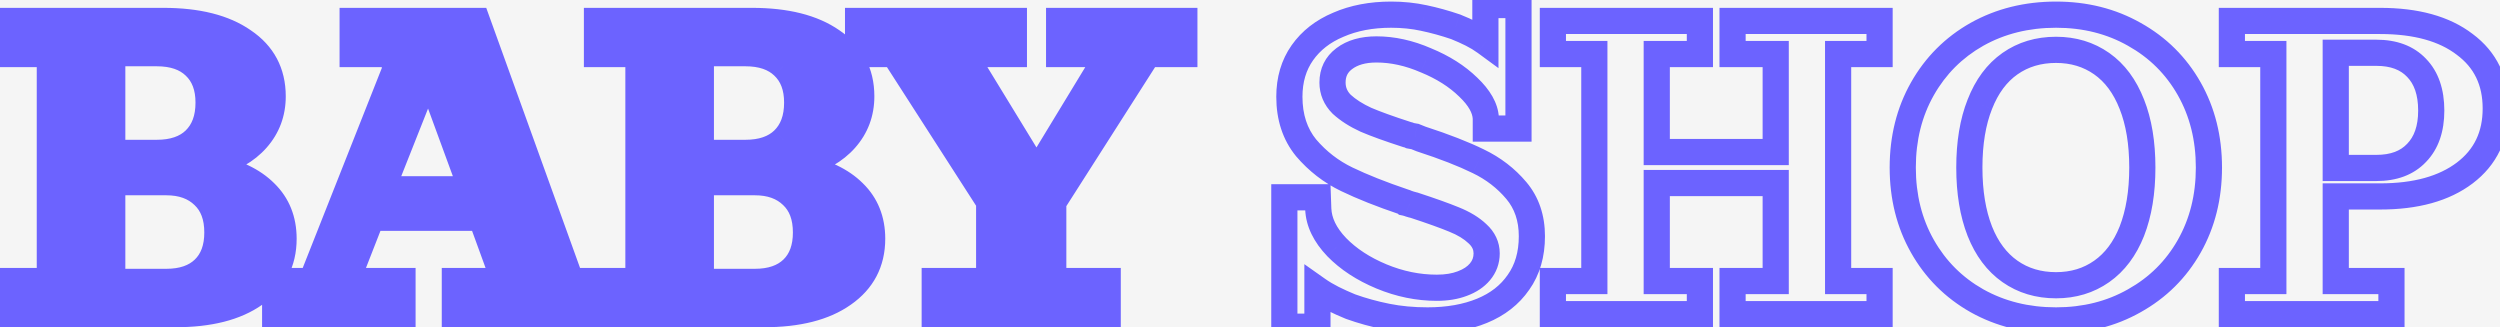<svg width="191" height="25" viewBox="0 0 191 25" fill="none" xmlns="http://www.w3.org/2000/svg">
<rect width="191" height="25" fill="#F5F5F5"/>
<g style="mix-blend-mode:plus-darker">
<mask id="path-1-outside-1_0_1" maskUnits="userSpaceOnUse" x="-1" y="-1" width="193" height="27" fill="black">
<rect fill="white" x="-1" y="-1" width="193" height="27"/>
<path d="M0.64 21.472H3.808V4.128H0.64V1.6H12.48C15.083 1.6 17.12 2.112 18.592 3.136C20.085 4.139 20.832 5.547 20.832 7.36C20.832 8.619 20.427 9.707 19.616 10.624C18.827 11.52 17.696 12.171 16.224 12.576V12.8C17.973 13.141 19.317 13.781 20.256 14.72C21.195 15.637 21.664 16.811 21.664 18.24C21.664 20.032 20.928 21.44 19.456 22.464C18.005 23.488 15.989 24 13.408 24H0.64V21.472ZM12.704 21.536C13.941 21.536 14.901 21.205 15.584 20.544C16.267 19.883 16.608 18.955 16.608 17.76C16.608 16.544 16.256 15.605 15.552 14.944C14.848 14.261 13.899 13.92 12.704 13.92H8.576V21.536H12.704ZM11.968 11.68C13.227 11.68 14.197 11.349 14.88 10.688C15.584 10.005 15.936 9.056 15.936 7.84C15.936 6.645 15.584 5.717 14.88 5.056C14.197 4.395 13.227 4.064 11.968 4.064H8.576V11.68H11.968ZM21.023 21.472H23.807L30.239 5.216L29.887 4.128H26.943V1.6H36.447L43.615 21.472H46.431V24H34.751V21.472H38.527L36.767 16.64H28.383L26.495 21.472H30.751V24H21.023V21.472ZM36.031 14.464L32.863 5.824H32.607L29.183 14.464H36.031ZM45.609 21.472H48.777V4.128H45.609V1.6H57.449C60.051 1.6 62.089 2.112 63.561 3.136C65.054 4.139 65.801 5.547 65.801 7.36C65.801 8.619 65.395 9.707 64.585 10.624C63.795 11.52 62.665 12.171 61.193 12.576V12.8C62.942 13.141 64.286 13.781 65.225 14.72C66.163 15.637 66.633 16.811 66.633 18.24C66.633 20.032 65.897 21.44 64.425 22.464C62.974 23.488 60.958 24 58.377 24H45.609V21.472ZM57.673 21.536C58.91 21.536 59.87 21.205 60.553 20.544C61.235 19.883 61.577 18.955 61.577 17.76C61.577 16.544 61.225 15.605 60.521 14.944C59.817 14.261 58.867 13.92 57.673 13.92H53.545V21.536H57.673ZM56.937 11.68C58.195 11.68 59.166 11.349 59.849 10.688C60.553 10.005 60.905 9.056 60.905 7.84C60.905 6.645 60.553 5.717 59.849 5.056C59.166 4.395 58.195 4.064 56.937 4.064H53.545V11.68H56.937ZM71.413 21.472H75.573V15.424L68.309 4.128H65.557V1.6H77.461V4.128H73.653L79.189 13.184L84.693 4.128H80.917V1.6H90.485V4.128H87.701L80.469 15.456V21.472H84.629V24H71.413V21.472Z"/>
<path d="M98.124 15.072H100.684L100.716 15.968C100.758 16.971 101.228 17.941 102.124 18.88C103.02 19.797 104.161 20.544 105.548 21.12C106.934 21.696 108.342 21.984 109.772 21.984C110.518 21.984 111.169 21.877 111.724 21.664C112.3 21.451 112.748 21.152 113.068 20.768C113.409 20.363 113.58 19.893 113.58 19.36C113.58 18.784 113.345 18.283 112.876 17.856C112.428 17.429 111.83 17.067 111.084 16.768C110.358 16.469 109.345 16.107 108.044 15.68C107.937 15.659 107.82 15.627 107.692 15.584C107.585 15.541 107.478 15.509 107.372 15.488C107.35 15.467 107.329 15.456 107.308 15.456C107.286 15.456 107.265 15.445 107.244 15.424C105.537 14.848 104.086 14.272 102.892 13.696C101.697 13.12 100.662 12.32 99.788 11.296C98.934 10.251 98.508 8.949 98.508 7.392C98.508 6.091 98.838 4.971 99.5 4.032C100.161 3.093 101.078 2.379 102.252 1.888C103.425 1.376 104.769 1.12 106.284 1.12C107.158 1.12 107.99 1.205 108.78 1.376C109.59 1.547 110.401 1.771 111.212 2.048C111.638 2.219 112.044 2.4 112.428 2.592C112.812 2.784 113.164 2.997 113.484 3.232V0.384H116.012V9.824H113.516V9.024C113.473 8.256 113.025 7.467 112.172 6.656C111.318 5.824 110.241 5.141 108.94 4.608C107.66 4.053 106.401 3.776 105.164 3.776C104.14 3.776 103.318 4.011 102.7 4.48C102.102 4.928 101.804 5.536 101.804 6.304C101.804 6.944 102.038 7.499 102.508 7.968C102.998 8.416 103.617 8.811 104.364 9.152C105.11 9.472 106.145 9.845 107.468 10.272C107.574 10.293 107.67 10.325 107.756 10.368C107.862 10.389 107.98 10.411 108.108 10.432L108.588 10.624C110.358 11.2 111.809 11.765 112.94 12.32C114.092 12.875 115.062 13.621 115.852 14.56C116.641 15.499 117.036 16.661 117.036 18.048C117.036 19.435 116.694 20.608 116.012 21.568C115.35 22.528 114.422 23.253 113.228 23.744C112.033 24.235 110.646 24.48 109.068 24.48C107.958 24.48 106.924 24.384 105.964 24.192C105.004 24 104.076 23.744 103.18 23.424C102.71 23.232 102.262 23.029 101.836 22.816C101.409 22.603 101.014 22.368 100.652 22.112V24.96H98.124V15.072ZM118.64 21.472H121.808V4.128H118.64V1.6H129.872V4.128H126.576V11.616H135.664V4.128H132.368V1.6H143.6V4.128H140.432V21.472H143.6V24H132.368V21.472H135.664V13.984H126.576V21.472H129.872V24H118.64V21.472ZM157.082 24.48C154.842 24.48 152.826 23.979 151.034 22.976C149.263 21.973 147.877 20.587 146.874 18.816C145.871 17.045 145.37 15.04 145.37 12.8C145.37 10.56 145.871 8.555 146.874 6.784C147.877 5.013 149.263 3.627 151.034 2.624C152.826 1.621 154.842 1.12 157.082 1.12C159.301 1.12 161.295 1.621 163.066 2.624C164.858 3.627 166.255 5.013 167.258 6.784C168.261 8.555 168.762 10.56 168.762 12.8C168.762 15.04 168.261 17.045 167.258 18.816C166.255 20.587 164.858 21.973 163.066 22.976C161.295 23.979 159.301 24.48 157.082 24.48ZM157.082 21.792C158.405 21.792 159.567 21.44 160.57 20.736C161.573 20.032 162.341 19.008 162.874 17.664C163.407 16.299 163.674 14.677 163.674 12.8C163.674 10.923 163.407 9.312 162.874 7.968C162.341 6.603 161.573 5.568 160.57 4.864C159.567 4.16 158.405 3.808 157.082 3.808C155.738 3.808 154.565 4.16 153.562 4.864C152.559 5.568 151.791 6.603 151.258 7.968C150.725 9.312 150.458 10.923 150.458 12.8C150.458 14.677 150.725 16.299 151.258 17.664C151.791 19.008 152.559 20.032 153.562 20.736C154.565 21.44 155.738 21.792 157.082 21.792ZM170.515 21.472H173.683V4.128H170.515V1.6H181.843C184.595 1.6 186.75 2.197 188.307 3.392C189.886 4.565 190.675 6.197 190.675 8.288C190.675 10.379 189.886 12.021 188.307 13.216C186.728 14.411 184.574 15.008 181.843 15.008H178.451V21.472H182.707V24H170.515V21.472ZM181.555 12.832C182.878 12.832 183.902 12.448 184.627 11.68C185.374 10.912 185.747 9.835 185.747 8.448C185.747 7.04 185.374 5.952 184.627 5.184C183.902 4.416 182.878 4.032 181.555 4.032H178.451V12.832H181.555Z"/>
</mask>
<path d="M0.64 21.472H3.808V4.128H0.64V1.6H12.48C15.083 1.6 17.12 2.112 18.592 3.136C20.085 4.139 20.832 5.547 20.832 7.36C20.832 8.619 20.427 9.707 19.616 10.624C18.827 11.52 17.696 12.171 16.224 12.576V12.8C17.973 13.141 19.317 13.781 20.256 14.72C21.195 15.637 21.664 16.811 21.664 18.24C21.664 20.032 20.928 21.44 19.456 22.464C18.005 23.488 15.989 24 13.408 24H0.64V21.472ZM12.704 21.536C13.941 21.536 14.901 21.205 15.584 20.544C16.267 19.883 16.608 18.955 16.608 17.76C16.608 16.544 16.256 15.605 15.552 14.944C14.848 14.261 13.899 13.92 12.704 13.92H8.576V21.536H12.704ZM11.968 11.68C13.227 11.68 14.197 11.349 14.88 10.688C15.584 10.005 15.936 9.056 15.936 7.84C15.936 6.645 15.584 5.717 14.88 5.056C14.197 4.395 13.227 4.064 11.968 4.064H8.576V11.68H11.968ZM21.023 21.472H23.807L30.239 5.216L29.887 4.128H26.943V1.6H36.447L43.615 21.472H46.431V24H34.751V21.472H38.527L36.767 16.64H28.383L26.495 21.472H30.751V24H21.023V21.472ZM36.031 14.464L32.863 5.824H32.607L29.183 14.464H36.031ZM45.609 21.472H48.777V4.128H45.609V1.6H57.449C60.051 1.6 62.089 2.112 63.561 3.136C65.054 4.139 65.801 5.547 65.801 7.36C65.801 8.619 65.395 9.707 64.585 10.624C63.795 11.52 62.665 12.171 61.193 12.576V12.8C62.942 13.141 64.286 13.781 65.225 14.72C66.163 15.637 66.633 16.811 66.633 18.24C66.633 20.032 65.897 21.44 64.425 22.464C62.974 23.488 60.958 24 58.377 24H45.609V21.472ZM57.673 21.536C58.91 21.536 59.87 21.205 60.553 20.544C61.235 19.883 61.577 18.955 61.577 17.76C61.577 16.544 61.225 15.605 60.521 14.944C59.817 14.261 58.867 13.92 57.673 13.92H53.545V21.536H57.673ZM56.937 11.68C58.195 11.68 59.166 11.349 59.849 10.688C60.553 10.005 60.905 9.056 60.905 7.84C60.905 6.645 60.553 5.717 59.849 5.056C59.166 4.395 58.195 4.064 56.937 4.064H53.545V11.68H56.937ZM71.413 21.472H75.573V15.424L68.309 4.128H65.557V1.6H77.461V4.128H73.653L79.189 13.184L84.693 4.128H80.917V1.6H90.485V4.128H87.701L80.469 15.456V21.472H84.629V24H71.413V21.472Z" fill="#6C63FF"/>
<path d="M0.64 21.472V20.472H-0.36V21.472H0.64ZM3.808 21.472V22.472H4.808V21.472H3.808ZM3.808 4.128H4.808V3.128H3.808V4.128ZM0.64 4.128H-0.36V5.128H0.64V4.128ZM0.64 1.6V0.6H-0.36V1.6H0.64ZM18.592 3.136L18.021 3.957L18.028 3.962L18.035 3.966L18.592 3.136ZM19.616 10.624L18.867 9.962L18.866 9.963L19.616 10.624ZM16.224 12.576L15.959 11.612L15.224 11.814V12.576H16.224ZM16.224 12.8H15.224V13.624L16.032 13.781L16.224 12.8ZM20.256 14.72L19.549 15.427L19.557 15.435L20.256 14.72ZM19.456 22.464L18.885 21.643L18.879 21.647L19.456 22.464ZM0.64 24H-0.36V25H0.64V24ZM15.584 20.544L14.888 19.826L14.888 19.826L15.584 20.544ZM15.552 14.944L14.856 15.662L14.861 15.667L14.867 15.673L15.552 14.944ZM8.576 13.92V12.92H7.576V13.92H8.576ZM8.576 21.536H7.576V22.536H8.576V21.536ZM14.88 10.688L15.576 11.406L15.576 11.406L14.88 10.688ZM14.88 5.056L14.184 5.774L14.19 5.78L14.195 5.785L14.88 5.056ZM8.576 4.064V3.064H7.576V4.064H8.576ZM8.576 11.68H7.576V12.68H8.576V11.68ZM0.64 22.472H3.808V20.472H0.64V22.472ZM4.808 21.472V4.128H2.808V21.472H4.808ZM3.808 3.128H0.64V5.128H3.808V3.128ZM1.64 4.128V1.6H-0.36V4.128H1.64ZM0.64 2.6H12.48V0.6H0.64V2.6ZM12.48 2.6C14.966 2.6 16.777 3.091 18.021 3.957L19.163 2.315C17.463 1.133 15.199 0.6 12.48 0.6V2.6ZM18.035 3.966C19.249 4.781 19.832 5.877 19.832 7.36H21.832C21.832 5.217 20.922 3.496 19.149 2.306L18.035 3.966ZM19.832 7.36C19.832 8.382 19.511 9.233 18.867 9.962L20.365 11.286C21.342 10.181 21.832 8.855 21.832 7.36H19.832ZM18.866 9.963C18.236 10.677 17.295 11.244 15.959 11.612L16.489 13.54C18.097 13.097 19.417 12.363 20.366 11.285L18.866 9.963ZM15.224 12.576V12.8H17.224V12.576H15.224ZM16.032 13.781C17.652 14.098 18.792 14.67 19.549 15.427L20.963 14.013C19.843 12.893 18.295 12.185 16.416 11.819L16.032 13.781ZM19.557 15.435C20.285 16.147 20.664 17.053 20.664 18.24H22.664C22.664 16.568 22.104 15.128 20.955 14.005L19.557 15.435ZM20.664 18.24C20.664 19.704 20.088 20.806 18.885 21.643L20.027 23.285C21.768 22.074 22.664 20.36 22.664 18.24H20.664ZM18.879 21.647C17.658 22.509 15.872 23 13.408 23V25C16.106 25 18.352 24.467 20.033 23.281L18.879 21.647ZM13.408 23H0.64V25H13.408V23ZM1.64 24V21.472H-0.36V24H1.64ZM12.704 22.536C14.12 22.536 15.359 22.154 16.28 21.262L14.888 19.826C14.443 20.257 13.763 20.536 12.704 20.536V22.536ZM16.28 21.262C17.204 20.367 17.608 19.152 17.608 17.76H15.608C15.608 18.758 15.329 19.399 14.888 19.826L16.28 21.262ZM17.608 17.76C17.608 16.344 17.191 15.112 16.237 14.215L14.867 15.673C15.321 16.099 15.608 16.744 15.608 17.76H17.608ZM16.248 14.226C15.318 13.325 14.098 12.92 12.704 12.92V14.92C13.699 14.92 14.378 15.198 14.856 15.662L16.248 14.226ZM12.704 12.92H8.576V14.92H12.704V12.92ZM7.576 13.92V21.536H9.576V13.92H7.576ZM8.576 22.536H12.704V20.536H8.576V22.536ZM11.968 12.68C13.4 12.68 14.652 12.301 15.576 11.406L14.184 9.97C13.742 10.398 13.054 10.68 11.968 10.68V12.68ZM15.576 11.406C16.519 10.492 16.936 9.257 16.936 7.84H14.936C14.936 8.855 14.649 9.519 14.184 9.97L15.576 11.406ZM16.936 7.84C16.936 6.439 16.516 5.221 15.565 4.327L14.195 5.785C14.652 6.214 14.936 6.851 14.936 7.84H16.936ZM15.576 4.338C14.652 3.443 13.4 3.064 11.968 3.064V5.064C13.054 5.064 13.742 5.346 14.184 5.774L15.576 4.338ZM11.968 3.064H8.576V5.064H11.968V3.064ZM7.576 4.064V11.68H9.576V4.064H7.576ZM8.576 12.68H11.968V10.68H8.576V12.68ZM21.023 21.472V20.472H20.023V21.472H21.023ZM23.807 21.472V22.472H24.486L24.737 21.84L23.807 21.472ZM30.239 5.216L31.169 5.584L31.301 5.25L31.19 4.908L30.239 5.216ZM29.887 4.128L30.838 3.82L30.614 3.128H29.887V4.128ZM26.943 4.128H25.943V5.128H26.943V4.128ZM26.943 1.6V0.6H25.943V1.6H26.943ZM36.447 1.6L37.387 1.261L37.149 0.6H36.447V1.6ZM43.615 21.472L42.674 21.811L42.912 22.472H43.615V21.472ZM46.431 21.472H47.431V20.472H46.431V21.472ZM46.431 24V25H47.431V24H46.431ZM34.751 24H33.751V25H34.751V24ZM34.751 21.472V20.472H33.751V21.472H34.751ZM38.527 21.472V22.472H39.955L39.466 21.13L38.527 21.472ZM36.767 16.64L37.706 16.298L37.467 15.64H36.767V16.64ZM28.383 16.64V15.64H27.7L27.451 16.276L28.383 16.64ZM26.495 21.472L25.563 21.108L25.03 22.472H26.495V21.472ZM30.751 21.472H31.751V20.472H30.751V21.472ZM30.751 24V25H31.751V24H30.751ZM21.023 24H20.023V25H21.023V24ZM36.031 14.464V15.464H37.462L36.97 14.12L36.031 14.464ZM32.863 5.824L33.802 5.48L33.561 4.824H32.863V5.824ZM32.607 5.824V4.824H31.927L31.677 5.456L32.607 5.824ZM29.183 14.464L28.253 14.096L27.711 15.464H29.183V14.464ZM21.023 22.472H23.807V20.472H21.023V22.472ZM24.737 21.84L31.169 5.584L29.309 4.848L22.877 21.104L24.737 21.84ZM31.19 4.908L30.838 3.82L28.935 4.436L29.287 5.524L31.19 4.908ZM29.887 3.128H26.943V5.128H29.887V3.128ZM27.943 4.128V1.6H25.943V4.128H27.943ZM26.943 2.6H36.447V0.6H26.943V2.6ZM35.506 1.939L42.674 21.811L44.555 21.133L37.387 1.261L35.506 1.939ZM43.615 22.472H46.431V20.472H43.615V22.472ZM45.431 21.472V24H47.431V21.472H45.431ZM46.431 23H34.751V25H46.431V23ZM35.751 24V21.472H33.751V24H35.751ZM34.751 22.472H38.527V20.472H34.751V22.472ZM39.466 21.13L37.706 16.298L35.827 16.982L37.587 21.814L39.466 21.13ZM36.767 15.64H28.383V17.64H36.767V15.64ZM27.451 16.276L25.563 21.108L27.426 21.836L29.314 17.004L27.451 16.276ZM26.495 22.472H30.751V20.472H26.495V22.472ZM29.751 21.472V24H31.751V21.472H29.751ZM30.751 23H21.023V25H30.751V23ZM22.023 24V21.472H20.023V24H22.023ZM36.97 14.12L33.802 5.48L31.924 6.168L35.092 14.808L36.97 14.12ZM32.863 4.824H32.607V6.824H32.863V4.824ZM31.677 5.456L28.253 14.096L30.112 14.832L33.536 6.192L31.677 5.456ZM29.183 15.464H36.031V13.464H29.183V15.464ZM45.609 21.472V20.472H44.609V21.472H45.609ZM48.777 21.472V22.472H49.777V21.472H48.777ZM48.777 4.128H49.777V3.128H48.777V4.128ZM45.609 4.128H44.609V5.128H45.609V4.128ZM45.609 1.6V0.6H44.609V1.6H45.609ZM63.561 3.136L62.99 3.957L62.996 3.962L63.003 3.966L63.561 3.136ZM64.585 10.624L63.835 9.962L63.834 9.963L64.585 10.624ZM61.193 12.576L60.927 11.612L60.193 11.814V12.576H61.193ZM61.193 12.8H60.193V13.624L61.001 13.781L61.193 12.8ZM65.225 14.72L64.518 15.427L64.526 15.435L65.225 14.72ZM64.425 22.464L63.854 21.643L63.848 21.647L64.425 22.464ZM45.609 24H44.609V25H45.609V24ZM60.553 20.544L59.857 19.826L59.857 19.826L60.553 20.544ZM60.521 14.944L59.825 15.662L59.83 15.667L59.836 15.673L60.521 14.944ZM53.545 13.92V12.92H52.545V13.92H53.545ZM53.545 21.536H52.545V22.536H53.545V21.536ZM59.849 10.688L60.544 11.406L60.545 11.406L59.849 10.688ZM59.849 5.056L59.153 5.774L59.158 5.78L59.164 5.785L59.849 5.056ZM53.545 4.064V3.064H52.545V4.064H53.545ZM53.545 11.68H52.545V12.68H53.545V11.68ZM45.609 22.472H48.777V20.472H45.609V22.472ZM49.777 21.472V4.128H47.777V21.472H49.777ZM48.777 3.128H45.609V5.128H48.777V3.128ZM46.609 4.128V1.6H44.609V4.128H46.609ZM45.609 2.6H57.449V0.6H45.609V2.6ZM57.449 2.6C59.935 2.6 61.745 3.091 62.99 3.957L64.132 2.315C62.432 1.133 60.168 0.6 57.449 0.6V2.6ZM63.003 3.966C64.217 4.781 64.801 5.877 64.801 7.36H66.801C66.801 5.217 65.891 3.496 64.118 2.306L63.003 3.966ZM64.801 7.36C64.801 8.382 64.48 9.233 63.835 9.962L65.334 11.286C66.311 10.181 66.801 8.855 66.801 7.36H64.801ZM63.834 9.963C63.205 10.677 62.264 11.244 60.927 11.612L61.458 13.54C63.066 13.097 64.386 12.363 65.335 11.285L63.834 9.963ZM60.193 12.576V12.8H62.193V12.576H60.193ZM61.001 13.781C62.621 14.098 63.761 14.67 64.518 15.427L65.932 14.013C64.812 12.893 63.263 12.185 61.384 11.819L61.001 13.781ZM64.526 15.435C65.254 16.147 65.633 17.053 65.633 18.24H67.633C67.633 16.568 67.073 15.128 65.924 14.005L64.526 15.435ZM65.633 18.24C65.633 19.704 65.057 20.806 63.854 21.643L64.996 23.285C66.736 22.074 67.633 20.36 67.633 18.24H65.633ZM63.848 21.647C62.627 22.509 60.841 23 58.377 23V25C61.075 25 63.321 24.467 65.001 23.281L63.848 21.647ZM58.377 23H45.609V25H58.377V23ZM46.609 24V21.472H44.609V24H46.609ZM57.673 22.536C59.089 22.536 60.328 22.154 61.248 21.262L59.857 19.826C59.412 20.257 58.732 20.536 57.673 20.536V22.536ZM61.248 21.262C62.173 20.367 62.577 19.152 62.577 17.76H60.577C60.577 18.758 60.298 19.399 59.857 19.826L61.248 21.262ZM62.577 17.76C62.577 16.344 62.16 15.112 61.205 14.215L59.836 15.673C60.289 16.099 60.577 16.744 60.577 17.76H62.577ZM61.217 14.226C60.287 13.325 59.067 12.92 57.673 12.92V14.92C58.668 14.92 59.346 15.198 59.825 15.662L61.217 14.226ZM57.673 12.92H53.545V14.92H57.673V12.92ZM52.545 13.92V21.536H54.545V13.92H52.545ZM53.545 22.536H57.673V20.536H53.545V22.536ZM56.937 12.68C58.368 12.68 59.621 12.301 60.544 11.406L59.153 9.97C58.711 10.398 58.023 10.68 56.937 10.68V12.68ZM60.545 11.406C61.488 10.492 61.905 9.257 61.905 7.84H59.905C59.905 8.855 59.618 9.519 59.153 9.97L60.545 11.406ZM61.905 7.84C61.905 6.439 61.484 5.221 60.533 4.327L59.164 5.785C59.621 6.214 59.905 6.851 59.905 7.84H61.905ZM60.544 4.338C59.621 3.443 58.368 3.064 56.937 3.064V5.064C58.023 5.064 58.711 5.346 59.153 5.774L60.544 4.338ZM56.937 3.064H53.545V5.064H56.937V3.064ZM52.545 4.064V11.68H54.545V4.064H52.545ZM53.545 12.68H56.937V10.68H53.545V12.68ZM71.413 21.472V20.472H70.413V21.472H71.413ZM75.573 21.472V22.472H76.573V21.472H75.573ZM75.573 15.424H76.573V15.13L76.414 14.883L75.573 15.424ZM68.309 4.128L69.15 3.587L68.855 3.128H68.309V4.128ZM65.557 4.128H64.557V5.128H65.557V4.128ZM65.557 1.6V0.6H64.557V1.6H65.557ZM77.461 1.6H78.461V0.6H77.461V1.6ZM77.461 4.128V5.128H78.461V4.128H77.461ZM73.653 4.128V3.128H71.87L72.8 4.65L73.653 4.128ZM79.189 13.184L78.336 13.706L79.192 15.105L80.043 13.703L79.189 13.184ZM84.693 4.128L85.547 4.647L86.471 3.128H84.693V4.128ZM80.917 4.128H79.917V5.128H80.917V4.128ZM80.917 1.6V0.6H79.917V1.6H80.917ZM90.485 1.6H91.485V0.6H90.485V1.6ZM90.485 4.128V5.128H91.485V4.128H90.485ZM87.701 4.128V3.128H87.153L86.858 3.59L87.701 4.128ZM80.469 15.456L79.626 14.918L79.469 15.164V15.456H80.469ZM80.469 21.472H79.469V22.472H80.469V21.472ZM84.629 21.472H85.629V20.472H84.629V21.472ZM84.629 24V25H85.629V24H84.629ZM71.413 24H70.413V25H71.413V24ZM71.413 22.472H75.573V20.472H71.413V22.472ZM76.573 21.472V15.424H74.573V21.472H76.573ZM76.414 14.883L69.15 3.587L67.468 4.669L74.732 15.965L76.414 14.883ZM68.309 3.128H65.557V5.128H68.309V3.128ZM66.557 4.128V1.6H64.557V4.128H66.557ZM65.557 2.6H77.461V0.6H65.557V2.6ZM76.461 1.6V4.128H78.461V1.6H76.461ZM77.461 3.128H73.653V5.128H77.461V3.128ZM72.8 4.65L78.336 13.706L80.042 12.662L74.506 3.606L72.8 4.65ZM80.043 13.703L85.547 4.647L83.838 3.609L78.335 12.665L80.043 13.703ZM84.693 3.128H80.917V5.128H84.693V3.128ZM81.917 4.128V1.6H79.917V4.128H81.917ZM80.917 2.6H90.485V0.6H80.917V2.6ZM89.485 1.6V4.128H91.485V1.6H89.485ZM90.485 3.128H87.701V5.128H90.485V3.128ZM86.858 3.59L79.626 14.918L81.312 15.994L88.544 4.666L86.858 3.59ZM79.469 15.456V21.472H81.469V15.456H79.469ZM80.469 22.472H84.629V20.472H80.469V22.472ZM83.629 21.472V24H85.629V21.472H83.629ZM84.629 23H71.413V25H84.629V23ZM72.413 24V21.472H70.413V24H72.413ZM98.124 15.072V14.072H97.124V15.072H98.124ZM100.684 15.072L101.683 15.036L101.649 14.072H100.684V15.072ZM100.716 15.968L99.716 16.004L99.717 16.011L100.716 15.968ZM102.124 18.88L101.4 19.57L101.408 19.579L102.124 18.88ZM111.724 21.664L111.376 20.726L111.365 20.731L111.724 21.664ZM113.068 20.768L112.303 20.124L112.3 20.128L113.068 20.768ZM112.876 17.856L112.186 18.58L112.194 18.588L112.203 18.596L112.876 17.856ZM111.084 16.768L110.703 17.693L110.712 17.697L111.084 16.768ZM108.044 15.68L108.355 14.73L108.298 14.711L108.24 14.699L108.044 15.68ZM107.692 15.584L107.32 16.512L107.348 16.523L107.376 16.533L107.692 15.584ZM107.372 15.488L106.665 16.195L106.879 16.409L107.176 16.469L107.372 15.488ZM107.244 15.424L107.951 14.717L107.785 14.551L107.564 14.476L107.244 15.424ZM102.892 13.696L103.326 12.795L103.326 12.795L102.892 13.696ZM99.788 11.296L99.013 11.928L99.02 11.937L99.027 11.945L99.788 11.296ZM99.5 4.032L100.317 4.608L100.317 4.608L99.5 4.032ZM102.252 1.888L102.638 2.811L102.645 2.808L102.652 2.805L102.252 1.888ZM108.78 1.376L108.568 2.353L108.574 2.355L108.78 1.376ZM111.212 2.048L111.583 1.12L111.56 1.11L111.535 1.102L111.212 2.048ZM112.428 2.592L112.875 1.698L112.875 1.698L112.428 2.592ZM113.484 3.232L112.892 4.038L114.484 5.205V3.232H113.484ZM113.484 0.384V-0.616H112.484V0.384H113.484ZM116.012 0.384H117.012V-0.616H116.012V0.384ZM116.012 9.824V10.824H117.012V9.824H116.012ZM113.516 9.824H112.516V10.824H113.516V9.824ZM113.516 9.024H114.516V8.996L114.514 8.969L113.516 9.024ZM112.172 6.656L111.474 7.372L111.483 7.381L112.172 6.656ZM108.94 4.608L108.542 5.526L108.551 5.53L108.561 5.533L108.94 4.608ZM102.7 4.48L103.3 5.28L103.304 5.277L102.7 4.48ZM102.508 7.968L101.801 8.675L101.817 8.691L101.833 8.706L102.508 7.968ZM104.364 9.152L103.948 10.062L103.959 10.066L103.97 10.071L104.364 9.152ZM107.468 10.272L107.161 11.224L107.215 11.241L107.272 11.253L107.468 10.272ZM107.756 10.368L107.309 11.262L107.428 11.322L107.56 11.349L107.756 10.368ZM108.108 10.432L108.479 9.504L108.379 9.463L108.272 9.446L108.108 10.432ZM108.588 10.624L108.216 11.553L108.247 11.565L108.278 11.575L108.588 10.624ZM112.94 12.32L112.499 13.218L112.506 13.221L112.94 12.32ZM116.012 21.568L115.197 20.988L115.192 20.995L115.188 21.001L116.012 21.568ZM113.228 23.744L112.848 22.819L113.228 23.744ZM105.964 24.192L106.16 23.211L106.16 23.211L105.964 24.192ZM103.18 23.424L102.801 24.349L102.822 24.358L102.843 24.366L103.18 23.424ZM101.836 22.816L101.389 23.71L101.389 23.71L101.836 22.816ZM100.652 22.112L101.228 21.295L99.652 20.182V22.112H100.652ZM100.652 24.96V25.96H101.652V24.96H100.652ZM98.124 24.96H97.124V25.96H98.124V24.96ZM98.124 16.072H100.684V14.072H98.124V16.072ZM99.684 15.108L99.716 16.004L101.715 15.932L101.683 15.036L99.684 15.108ZM99.717 16.011C99.772 17.319 100.387 18.509 101.4 19.57L102.847 18.189C102.068 17.374 101.744 16.622 101.715 15.925L99.717 16.011ZM101.408 19.579C102.413 20.608 103.674 21.424 105.164 22.044L105.931 20.197C104.648 19.663 103.626 18.987 102.839 18.181L101.408 19.579ZM105.164 22.044C106.666 22.667 108.204 22.984 109.772 22.984V20.984C108.481 20.984 107.203 20.725 105.931 20.197L105.164 22.044ZM109.772 22.984C110.611 22.984 111.388 22.864 112.083 22.597L111.365 20.731C110.95 20.89 110.426 20.984 109.772 20.984V22.984ZM112.071 22.602C112.774 22.341 113.381 21.954 113.836 21.408L112.3 20.128C112.114 20.35 111.826 20.56 111.376 20.726L112.071 22.602ZM113.833 21.412C114.327 20.825 114.58 20.127 114.58 19.36H112.58C112.58 19.659 112.491 19.9 112.303 20.124L113.833 21.412ZM114.58 19.36C114.58 18.472 114.203 17.711 113.548 17.116L112.203 18.596C112.487 18.855 112.58 19.096 112.58 19.36H114.58ZM113.565 17.132C113.002 16.596 112.286 16.172 111.455 15.839L110.712 17.697C111.375 17.961 111.853 18.263 112.186 18.58L113.565 17.132ZM111.465 15.843C110.706 15.531 109.666 15.159 108.355 14.73L107.732 16.63C109.025 17.054 110.011 17.408 110.703 17.693L111.465 15.843ZM108.24 14.699C108.182 14.688 108.106 14.668 108.008 14.635L107.376 16.533C107.534 16.585 107.692 16.63 107.848 16.661L108.24 14.699ZM108.063 14.655C107.903 14.591 107.738 14.541 107.568 14.507L107.176 16.469C107.219 16.477 107.267 16.491 107.32 16.512L108.063 14.655ZM108.079 14.781C107.949 14.651 107.688 14.456 107.308 14.456V16.456C106.97 16.456 106.752 16.283 106.665 16.195L108.079 14.781ZM107.308 14.456C107.645 14.456 107.863 14.629 107.951 14.717L106.537 16.131C106.667 16.261 106.928 16.456 107.308 16.456V14.456ZM107.564 14.476C105.883 13.909 104.473 13.348 103.326 12.795L102.457 14.597C103.7 15.196 105.191 15.787 106.924 16.372L107.564 14.476ZM103.326 12.795C102.258 12.28 101.334 11.567 100.548 10.646L99.027 11.945C99.991 13.073 101.136 13.96 102.457 14.597L103.326 12.795ZM100.562 10.664C99.877 9.824 99.508 8.756 99.508 7.392H97.508C97.508 9.142 97.992 10.678 99.013 11.928L100.562 10.664ZM99.508 7.392C99.508 6.268 99.79 5.356 100.317 4.608L98.682 3.456C97.887 4.585 97.508 5.913 97.508 7.392H99.508ZM100.317 4.608C100.859 3.839 101.619 3.237 102.638 2.811L101.866 0.965C100.538 1.521 99.463 2.347 98.682 3.456L100.317 4.608ZM102.652 2.805C103.678 2.357 104.882 2.12 106.284 2.12V0.12C104.656 0.12 103.172 0.395 101.852 0.971L102.652 2.805ZM106.284 2.12C107.093 2.12 107.854 2.199 108.568 2.353L108.991 0.399C108.127 0.212 107.224 0.12 106.284 0.12V2.12ZM108.574 2.355C109.343 2.517 110.115 2.73 110.888 2.994L111.535 1.102C110.688 0.812 109.838 0.577 108.986 0.397L108.574 2.355ZM110.84 2.976C111.243 3.138 111.623 3.308 111.981 3.486L112.875 1.698C112.465 1.492 112.034 1.3 111.583 1.12L110.84 2.976ZM111.981 3.486C112.318 3.655 112.621 3.84 112.892 4.038L114.075 2.426C113.706 2.155 113.305 1.913 112.875 1.698L111.981 3.486ZM114.484 3.232V0.384H112.484V3.232H114.484ZM113.484 1.384H116.012V-0.616H113.484V1.384ZM115.012 0.384V9.824H117.012V0.384H115.012ZM116.012 8.824H113.516V10.824H116.012V8.824ZM114.516 9.824V9.024H112.516V9.824H114.516ZM114.514 8.969C114.452 7.84 113.803 6.827 112.861 5.931L111.483 7.381C112.247 8.107 112.495 8.672 112.517 9.079L114.514 8.969ZM112.87 5.94C111.91 5.004 110.718 4.256 109.319 3.683L108.561 5.533C109.764 6.027 110.727 6.644 111.474 7.372L112.87 5.94ZM109.337 3.69C107.948 3.088 106.554 2.776 105.164 2.776V4.776C106.248 4.776 107.372 5.018 108.542 5.526L109.337 3.69ZM105.164 2.776C103.991 2.776 102.936 3.046 102.095 3.683L103.304 5.277C103.701 4.976 104.289 4.776 105.164 4.776V2.776ZM102.1 3.68C101.242 4.323 100.804 5.232 100.804 6.304H102.804C102.804 5.84 102.963 5.533 103.3 5.28L102.1 3.68ZM100.804 6.304C100.804 7.22 101.152 8.026 101.801 8.675L103.215 7.261C102.925 6.971 102.804 6.668 102.804 6.304H100.804ZM101.833 8.706C102.417 9.239 103.128 9.687 103.948 10.062L104.78 8.243C104.106 7.935 103.58 7.593 103.182 7.23L101.833 8.706ZM103.97 10.071C104.758 10.409 105.826 10.793 107.161 11.224L107.775 9.32C106.464 8.897 105.463 8.535 104.758 8.233L103.97 10.071ZM107.272 11.253C107.303 11.259 107.313 11.265 107.309 11.262L108.203 9.474C108.028 9.386 107.846 9.328 107.664 9.291L107.272 11.253ZM107.56 11.349C107.679 11.372 107.807 11.396 107.943 11.418L108.272 9.446C108.153 9.426 108.046 9.406 107.952 9.387L107.56 11.349ZM107.736 11.361L108.216 11.553L108.959 9.696L108.479 9.504L107.736 11.361ZM108.278 11.575C110.023 12.143 111.426 12.691 112.499 13.218L113.38 11.422C112.192 10.839 110.694 10.257 108.897 9.673L108.278 11.575ZM112.506 13.221C113.536 13.717 114.392 14.378 115.086 15.204L116.617 13.916C115.733 12.865 114.648 12.032 113.374 11.419L112.506 13.221ZM115.086 15.204C115.704 15.938 116.036 16.864 116.036 18.048H118.036C118.036 16.459 117.578 15.059 116.617 13.916L115.086 15.204ZM116.036 18.048C116.036 19.265 115.739 20.226 115.197 20.988L116.827 22.148C117.65 20.99 118.036 19.605 118.036 18.048H116.036ZM115.188 21.001C114.649 21.784 113.883 22.394 112.848 22.819L113.608 24.669C114.962 24.113 116.052 23.272 116.835 22.135L115.188 21.001ZM112.848 22.819C111.797 23.25 110.544 23.48 109.068 23.48V25.48C110.749 25.48 112.269 25.219 113.608 24.669L112.848 22.819ZM109.068 23.48C108.016 23.48 107.047 23.389 106.16 23.211L105.768 25.173C106.8 25.379 107.901 25.48 109.068 25.48V23.48ZM106.16 23.211C105.246 23.029 104.365 22.785 103.516 22.482L102.843 24.366C103.786 24.703 104.761 24.971 105.768 25.173L106.16 23.211ZM103.558 22.498C103.111 22.315 102.686 22.123 102.283 21.922L101.389 23.71C101.839 23.936 102.31 24.149 102.801 24.349L103.558 22.498ZM102.283 21.922C101.898 21.729 101.547 21.52 101.228 21.295L100.075 22.929C100.482 23.216 100.92 23.476 101.389 23.71L102.283 21.922ZM99.652 22.112V24.96H101.652V22.112H99.652ZM100.652 23.96H98.124V25.96H100.652V23.96ZM99.124 24.96V15.072H97.124V24.96H99.124ZM118.64 21.472V20.472H117.64V21.472H118.64ZM121.808 21.472V22.472H122.808V21.472H121.808ZM121.808 4.128H122.808V3.128H121.808V4.128ZM118.64 4.128H117.64V5.128H118.64V4.128ZM118.64 1.6V0.6H117.64V1.6H118.64ZM129.872 1.6H130.872V0.6H129.872V1.6ZM129.872 4.128V5.128H130.872V4.128H129.872ZM126.576 4.128V3.128H125.576V4.128H126.576ZM126.576 11.616H125.576V12.616H126.576V11.616ZM135.664 11.616V12.616H136.664V11.616H135.664ZM135.664 4.128H136.664V3.128H135.664V4.128ZM132.368 4.128H131.368V5.128H132.368V4.128ZM132.368 1.6V0.6H131.368V1.6H132.368ZM143.6 1.6H144.6V0.6H143.6V1.6ZM143.6 4.128V5.128H144.6V4.128H143.6ZM140.432 4.128V3.128H139.432V4.128H140.432ZM140.432 21.472H139.432V22.472H140.432V21.472ZM143.6 21.472H144.6V20.472H143.6V21.472ZM143.6 24V25H144.6V24H143.6ZM132.368 24H131.368V25H132.368V24ZM132.368 21.472V20.472H131.368V21.472H132.368ZM135.664 21.472V22.472H136.664V21.472H135.664ZM135.664 13.984H136.664V12.984H135.664V13.984ZM126.576 13.984V12.984H125.576V13.984H126.576ZM126.576 21.472H125.576V22.472H126.576V21.472ZM129.872 21.472H130.872V20.472H129.872V21.472ZM129.872 24V25H130.872V24H129.872ZM118.64 24H117.64V25H118.64V24ZM118.64 22.472H121.808V20.472H118.64V22.472ZM122.808 21.472V4.128H120.808V21.472H122.808ZM121.808 3.128H118.64V5.128H121.808V3.128ZM119.64 4.128V1.6H117.64V4.128H119.64ZM118.64 2.6H129.872V0.6H118.64V2.6ZM128.872 1.6V4.128H130.872V1.6H128.872ZM129.872 3.128H126.576V5.128H129.872V3.128ZM125.576 4.128V11.616H127.576V4.128H125.576ZM126.576 12.616H135.664V10.616H126.576V12.616ZM136.664 11.616V4.128H134.664V11.616H136.664ZM135.664 3.128H132.368V5.128H135.664V3.128ZM133.368 4.128V1.6H131.368V4.128H133.368ZM132.368 2.6H143.6V0.6H132.368V2.6ZM142.6 1.6V4.128H144.6V1.6H142.6ZM143.6 3.128H140.432V5.128H143.6V3.128ZM139.432 4.128V21.472H141.432V4.128H139.432ZM140.432 22.472H143.6V20.472H140.432V22.472ZM142.6 21.472V24H144.6V21.472H142.6ZM143.6 23H132.368V25H143.6V23ZM133.368 24V21.472H131.368V24H133.368ZM132.368 22.472H135.664V20.472H132.368V22.472ZM136.664 21.472V13.984H134.664V21.472H136.664ZM135.664 12.984H126.576V14.984H135.664V12.984ZM125.576 13.984V21.472H127.576V13.984H125.576ZM126.576 22.472H129.872V20.472H126.576V22.472ZM128.872 21.472V24H130.872V21.472H128.872ZM129.872 23H118.64V25H129.872V23ZM119.64 24V21.472H117.64V24H119.64ZM151.034 22.976L150.541 23.846L150.546 23.849L151.034 22.976ZM146.874 18.816L146.004 19.309L146.004 19.309L146.874 18.816ZM146.874 6.784L146.004 6.291L146.004 6.291L146.874 6.784ZM151.034 2.624L150.546 1.751L150.541 1.754L151.034 2.624ZM163.066 2.624L162.573 3.494L162.578 3.497L163.066 2.624ZM167.258 6.784L168.128 6.291L168.128 6.291L167.258 6.784ZM167.258 18.816L168.128 19.309L168.128 19.309L167.258 18.816ZM163.066 22.976L162.578 22.103L162.573 22.106L163.066 22.976ZM160.57 20.736L161.145 21.554L161.145 21.554L160.57 20.736ZM162.874 17.664L163.804 18.033L163.805 18.028L162.874 17.664ZM162.874 7.968L161.943 8.332L161.945 8.337L162.874 7.968ZM160.57 4.864L161.145 4.046L161.145 4.046L160.57 4.864ZM153.562 4.864L152.987 4.046L152.987 4.046L153.562 4.864ZM151.258 7.968L152.188 8.337L152.189 8.332L151.258 7.968ZM151.258 17.664L150.327 18.028L150.329 18.033L151.258 17.664ZM153.562 20.736L152.987 21.554L152.987 21.554L153.562 20.736ZM157.082 23.48C154.997 23.48 153.152 23.015 151.522 22.103L150.546 23.849C152.5 24.942 154.687 25.48 157.082 25.48V23.48ZM151.527 22.106C149.914 21.192 148.658 19.936 147.744 18.323L146.004 19.309C147.096 21.237 148.613 22.754 150.541 23.846L151.527 22.106ZM147.744 18.323C146.835 16.718 146.37 14.885 146.37 12.8H144.37C144.37 15.195 144.908 17.373 146.004 19.309L147.744 18.323ZM146.37 12.8C146.37 10.715 146.835 8.882 147.744 7.277L146.004 6.291C144.908 8.227 144.37 10.405 144.37 12.8H146.37ZM147.744 7.277C148.658 5.664 149.914 4.408 151.527 3.494L150.541 1.754C148.613 2.846 147.096 4.363 146.004 6.291L147.744 7.277ZM151.522 3.497C153.152 2.585 154.997 2.12 157.082 2.12V0.12C154.687 0.12 152.5 0.658 150.546 1.751L151.522 3.497ZM157.082 2.12C159.144 2.12 160.966 2.584 162.573 3.494L163.559 1.754C161.624 0.658 159.457 0.12 157.082 0.12V2.12ZM162.578 3.497C164.212 4.411 165.476 5.667 166.388 7.277L168.128 6.291C167.034 4.36 165.504 2.842 163.554 1.751L162.578 3.497ZM166.388 7.277C167.297 8.882 167.762 10.715 167.762 12.8H169.762C169.762 10.405 169.224 8.227 168.128 6.291L166.388 7.277ZM167.762 12.8C167.762 14.885 167.297 16.718 166.388 18.323L168.128 19.309C169.224 17.373 169.762 15.195 169.762 12.8H167.762ZM166.388 18.323C165.476 19.933 164.212 21.189 162.578 22.103L163.554 23.849C165.504 22.758 167.034 21.24 168.128 19.309L166.388 18.323ZM162.573 22.106C160.966 23.016 159.144 23.48 157.082 23.48V25.48C159.457 25.48 161.624 24.942 163.559 23.846L162.573 22.106ZM157.082 22.792C158.593 22.792 159.96 22.386 161.145 21.554L159.995 19.918C159.175 20.494 158.216 20.792 157.082 20.792V22.792ZM161.145 21.554C162.334 20.719 163.211 19.525 163.803 18.033L161.945 17.295C161.47 18.491 160.811 19.345 159.995 19.918L161.145 21.554ZM163.805 18.028C164.395 16.519 164.674 14.768 164.674 12.8H162.674C162.674 14.586 162.42 16.078 161.943 17.3L163.805 18.028ZM164.674 12.8C164.674 10.832 164.395 9.09 163.803 7.599L161.945 8.337C162.42 9.534 162.674 11.013 162.674 12.8H164.674ZM163.805 7.604C163.215 6.092 162.338 4.883 161.145 4.046L159.995 5.682C160.808 6.253 161.467 7.113 161.943 8.332L163.805 7.604ZM161.145 4.046C159.96 3.214 158.593 2.808 157.082 2.808V4.808C158.216 4.808 159.175 5.106 159.995 5.682L161.145 4.046ZM157.082 2.808C155.553 2.808 154.175 3.212 152.987 4.046L154.137 5.682C154.955 5.108 155.923 4.808 157.082 4.808V2.808ZM152.987 4.046C151.794 4.883 150.917 6.092 150.327 7.604L152.189 8.332C152.665 7.113 153.324 6.253 154.137 5.682L152.987 4.046ZM150.329 7.599C149.737 9.09 149.458 10.832 149.458 12.8H151.458C151.458 11.013 151.712 9.534 152.187 8.337L150.329 7.599ZM149.458 12.8C149.458 14.768 149.737 16.519 150.327 18.028L152.189 17.3C151.712 16.078 151.458 14.586 151.458 12.8H149.458ZM150.329 18.033C150.921 19.525 151.798 20.719 152.987 21.554L154.137 19.918C153.321 19.345 152.662 18.491 152.187 17.295L150.329 18.033ZM152.987 21.554C154.175 22.388 155.553 22.792 157.082 22.792V20.792C155.923 20.792 154.955 20.492 154.137 19.918L152.987 21.554ZM170.515 21.472V20.472H169.515V21.472H170.515ZM173.683 21.472V22.472H174.683V21.472H173.683ZM173.683 4.128H174.683V3.128H173.683V4.128ZM170.515 4.128H169.515V5.128H170.515V4.128ZM170.515 1.6V0.6H169.515V1.6H170.515ZM188.307 3.392L187.698 4.185L187.704 4.19L187.71 4.195L188.307 3.392ZM178.451 15.008V14.008H177.451V15.008H178.451ZM178.451 21.472H177.451V22.472H178.451V21.472ZM182.707 21.472H183.707V20.472H182.707V21.472ZM182.707 24V25H183.707V24H182.707ZM170.515 24H169.515V25H170.515V24ZM184.627 11.68L183.91 10.983L183.905 10.988L183.9 10.993L184.627 11.68ZM184.627 5.184L183.9 5.871L183.905 5.876L183.91 5.881L184.627 5.184ZM178.451 4.032V3.032H177.451V4.032H178.451ZM178.451 12.832H177.451V13.832H178.451V12.832ZM170.515 22.472H173.683V20.472H170.515V22.472ZM174.683 21.472V4.128H172.683V21.472H174.683ZM173.683 3.128H170.515V5.128H173.683V3.128ZM171.515 4.128V1.6H169.515V4.128H171.515ZM170.515 2.6H181.843V0.6H170.515V2.6ZM181.843 2.6C184.461 2.6 186.374 3.169 187.698 4.185L188.916 2.599C187.126 1.225 184.729 0.6 181.843 0.6V2.6ZM187.71 4.195C189.017 5.166 189.675 6.49 189.675 8.288H191.675C191.675 5.904 190.754 3.965 188.904 2.589L187.71 4.195ZM189.675 8.288C189.675 10.086 189.017 11.425 187.704 12.419L188.91 14.013C190.755 12.618 191.675 10.671 191.675 8.288H189.675ZM187.704 12.419C186.354 13.44 184.437 14.008 181.843 14.008V16.008C184.71 16.008 187.103 15.381 188.91 14.013L187.704 12.419ZM181.843 14.008H178.451V16.008H181.843V14.008ZM177.451 15.008V21.472H179.451V15.008H177.451ZM178.451 22.472H182.707V20.472H178.451V22.472ZM181.707 21.472V24H183.707V21.472H181.707ZM182.707 23H170.515V25H182.707V23ZM171.515 24V21.472H169.515V24H171.515ZM181.555 13.832C183.079 13.832 184.394 13.383 185.354 12.367L183.9 10.993C183.409 11.513 182.676 11.832 181.555 11.832V13.832ZM185.344 12.377C186.321 11.372 186.747 10.015 186.747 8.448H184.747C184.747 9.654 184.426 10.452 183.91 10.983L185.344 12.377ZM186.747 8.448C186.747 6.864 186.324 5.495 185.344 4.487L183.91 5.881C184.424 6.409 184.747 7.216 184.747 8.448H186.747ZM185.354 4.497C184.394 3.481 183.079 3.032 181.555 3.032V5.032C182.676 5.032 183.409 5.351 183.9 5.871L185.354 4.497ZM181.555 3.032H178.451V5.032H181.555V3.032ZM177.451 4.032V12.832H179.451V4.032H177.451ZM178.451 13.832H181.555V11.832H178.451V13.832Z" fill="#6C63FF" mask="url(#path-1-outside-1_0_1)"/>
</g>
</svg>
